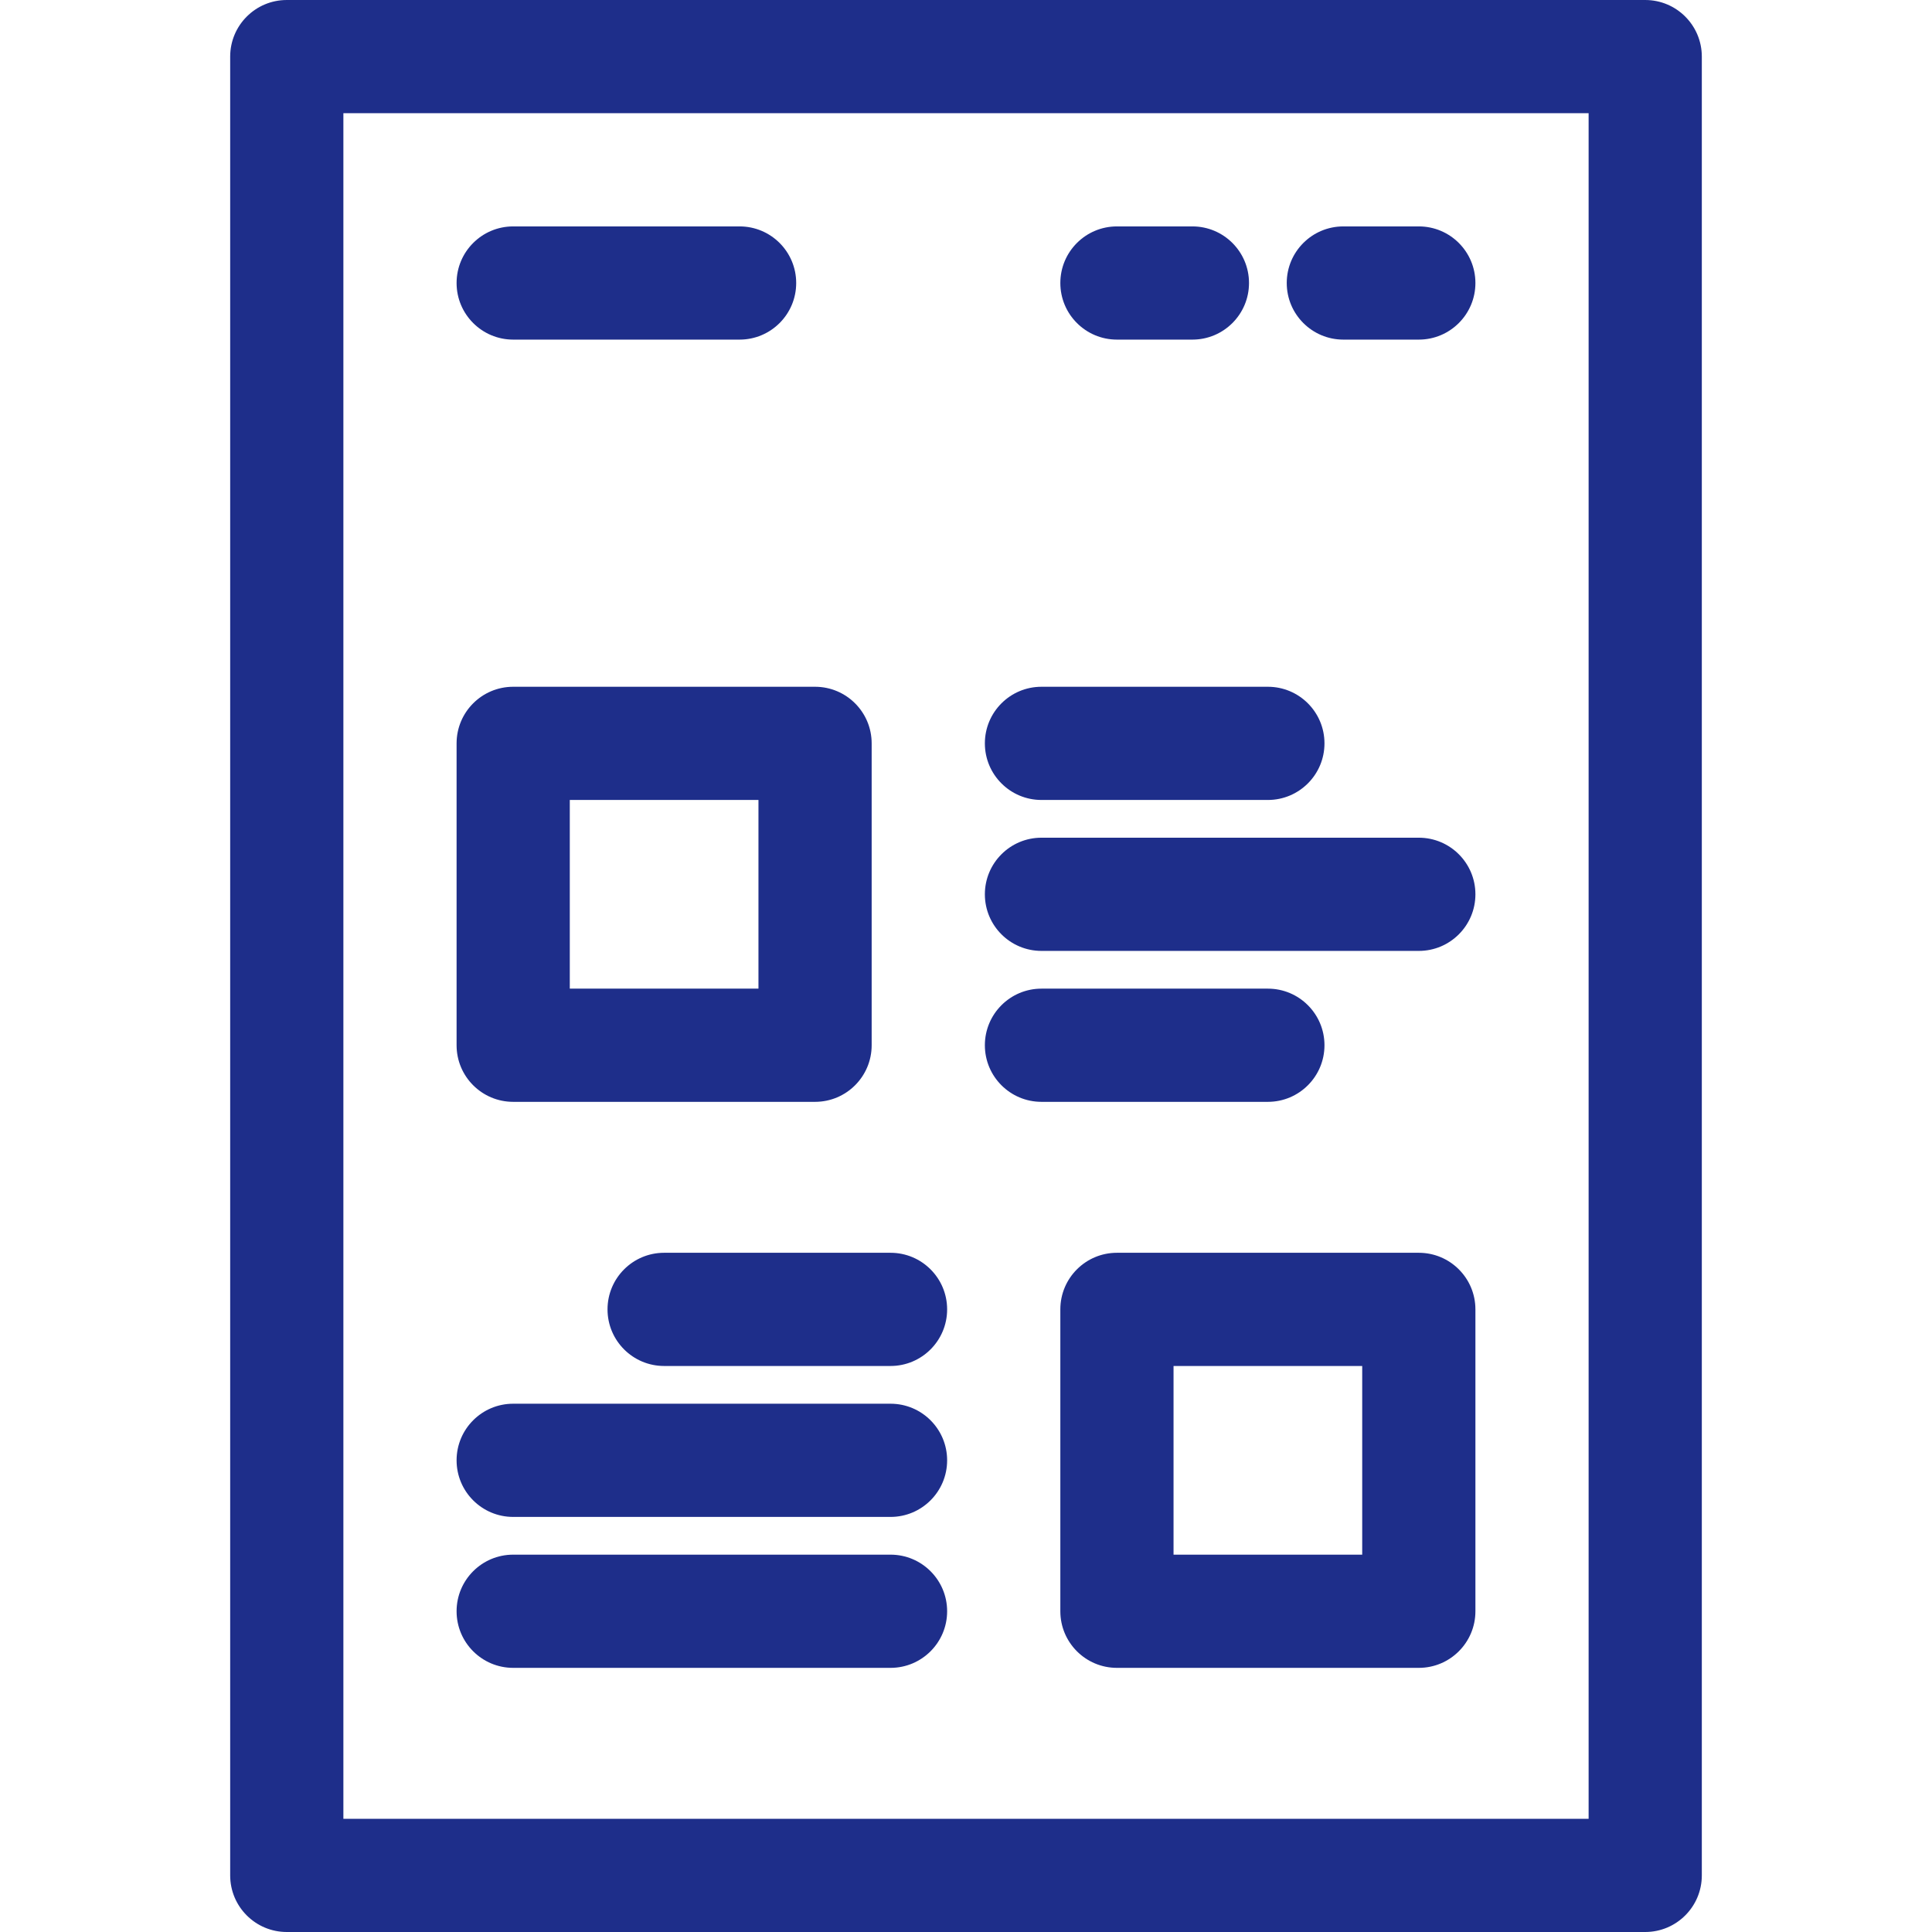 <?xml version="1.0"?>
<svg xmlns="http://www.w3.org/2000/svg" xmlns:xlink="http://www.w3.org/1999/xlink" version="1.1" id="Capa_1" x="0px" y="0px" viewBox="0 0 512 512" style="enable-background:new 0 0 512 512;" xml:space="preserve" width="512px" height="512px" class=""><g><g>
	<g>
		<path d="M436,0H76c-8.284,0-15,6.716-15,15v482c0,8.284,6.716,15,15,15h360c8.284,0,15-6.716,15-15V15C451,6.716,444.284,0,436,0z     M421,482H91V30h330V482z" data-original="#000000" class="active-path" data-old_color="#000000" fill="#1E2E8A"/>
	</g>
</g><g>
	<g>
		<path d="M196,60h-60c-8.284,0-15,6.716-15,15s6.716,15,15,15h60c8.284,0,15-6.716,15-15S204.284,60,196,60z" data-original="#000000" class="active-path" data-old_color="#000000" fill="#1E2E8A"/>
	</g>
</g><g>
	<g>
		<path d="M336,182h-60c-8.284,0-15,6.716-15,15s6.716,15,15,15h60c8.284,0,15-6.716,15-15S344.284,182,336,182z" data-original="#000000" class="active-path" data-old_color="#000000" fill="#1E2E8A"/>
	</g>
</g><g>
	<g>
		<path d="M376,222H276c-8.284,0-15,6.716-15,15s6.716,15,15,15h100c8.284,0,15-6.716,15-15S384.284,222,376,222z" data-original="#000000" class="active-path" data-old_color="#000000" fill="#1E2E8A"/>
	</g>
</g><g>
	<g>
		<path d="M336,262h-60c-8.284,0-15,6.716-15,15s6.716,15,15,15h60c8.284,0,15-6.716,15-15S344.284,262,336,262z" data-original="#000000" class="active-path" data-old_color="#000000" fill="#1E2E8A"/>
	</g>
</g><g>
	<g>
		<path d="M376,60h-20c-8.284,0-15,6.716-15,15s6.716,15,15,15h20c8.284,0,15-6.716,15-15S384.284,60,376,60z" data-original="#000000" class="active-path" data-old_color="#000000" fill="#1E2E8A"/>
	</g>
</g><g>
	<g>
		<path d="M316,60h-20c-8.284,0-15,6.716-15,15s6.716,15,15,15h20c8.284,0,15-6.716,15-15S324.284,60,316,60z" data-original="#000000" class="active-path" data-old_color="#000000" fill="#1E2E8A"/>
	</g>
</g><g>
	<g>
		<path d="M216,182h-80c-8.284,0-15,6.716-15,15v80c0,8.284,6.716,15,15,15h80c8.284,0,15-6.716,15-15v-80    C231,188.716,224.284,182,216,182z M201,262h-50v-50h50V262z" data-original="#000000" class="active-path" data-old_color="#000000" fill="#1E2E8A"/>
	</g>
</g><g>
	<g>
		<path d="M236,332h-60c-8.284,0-15,6.716-15,15s6.716,15,15,15h60c8.284,0,15-6.716,15-15S244.284,332,236,332z" data-original="#000000" class="active-path" data-old_color="#000000" fill="#1E2E8A"/>
	</g>
</g><g>
	<g>
		<path d="M236,372H136c-8.284,0-15,6.716-15,15s6.716,15,15,15h100c8.284,0,15-6.716,15-15S244.284,372,236,372z" data-original="#000000" class="active-path" data-old_color="#000000" fill="#1E2E8A"/>
	</g>
</g><g>
	<g>
		<path d="M236,412H136c-8.284,0-15,6.716-15,15s6.716,15,15,15h100c8.284,0,15-6.716,15-15S244.284,412,236,412z" data-original="#000000" class="active-path" data-old_color="#000000" fill="#1E2E8A"/>
	</g>
</g><g>
	<g>
		<path d="M376,332h-80c-8.284,0-15,6.716-15,15v80c0,8.284,6.716,15,15,15h80c8.284,0,15-6.716,15-15v-80    C391,338.716,384.284,332,376,332z M361,412h-50v-50h50V412z" data-original="#000000" class="active-path" data-old_color="#000000" fill="#1E2E8A"/>
	</g>
</g></g> </svg>
